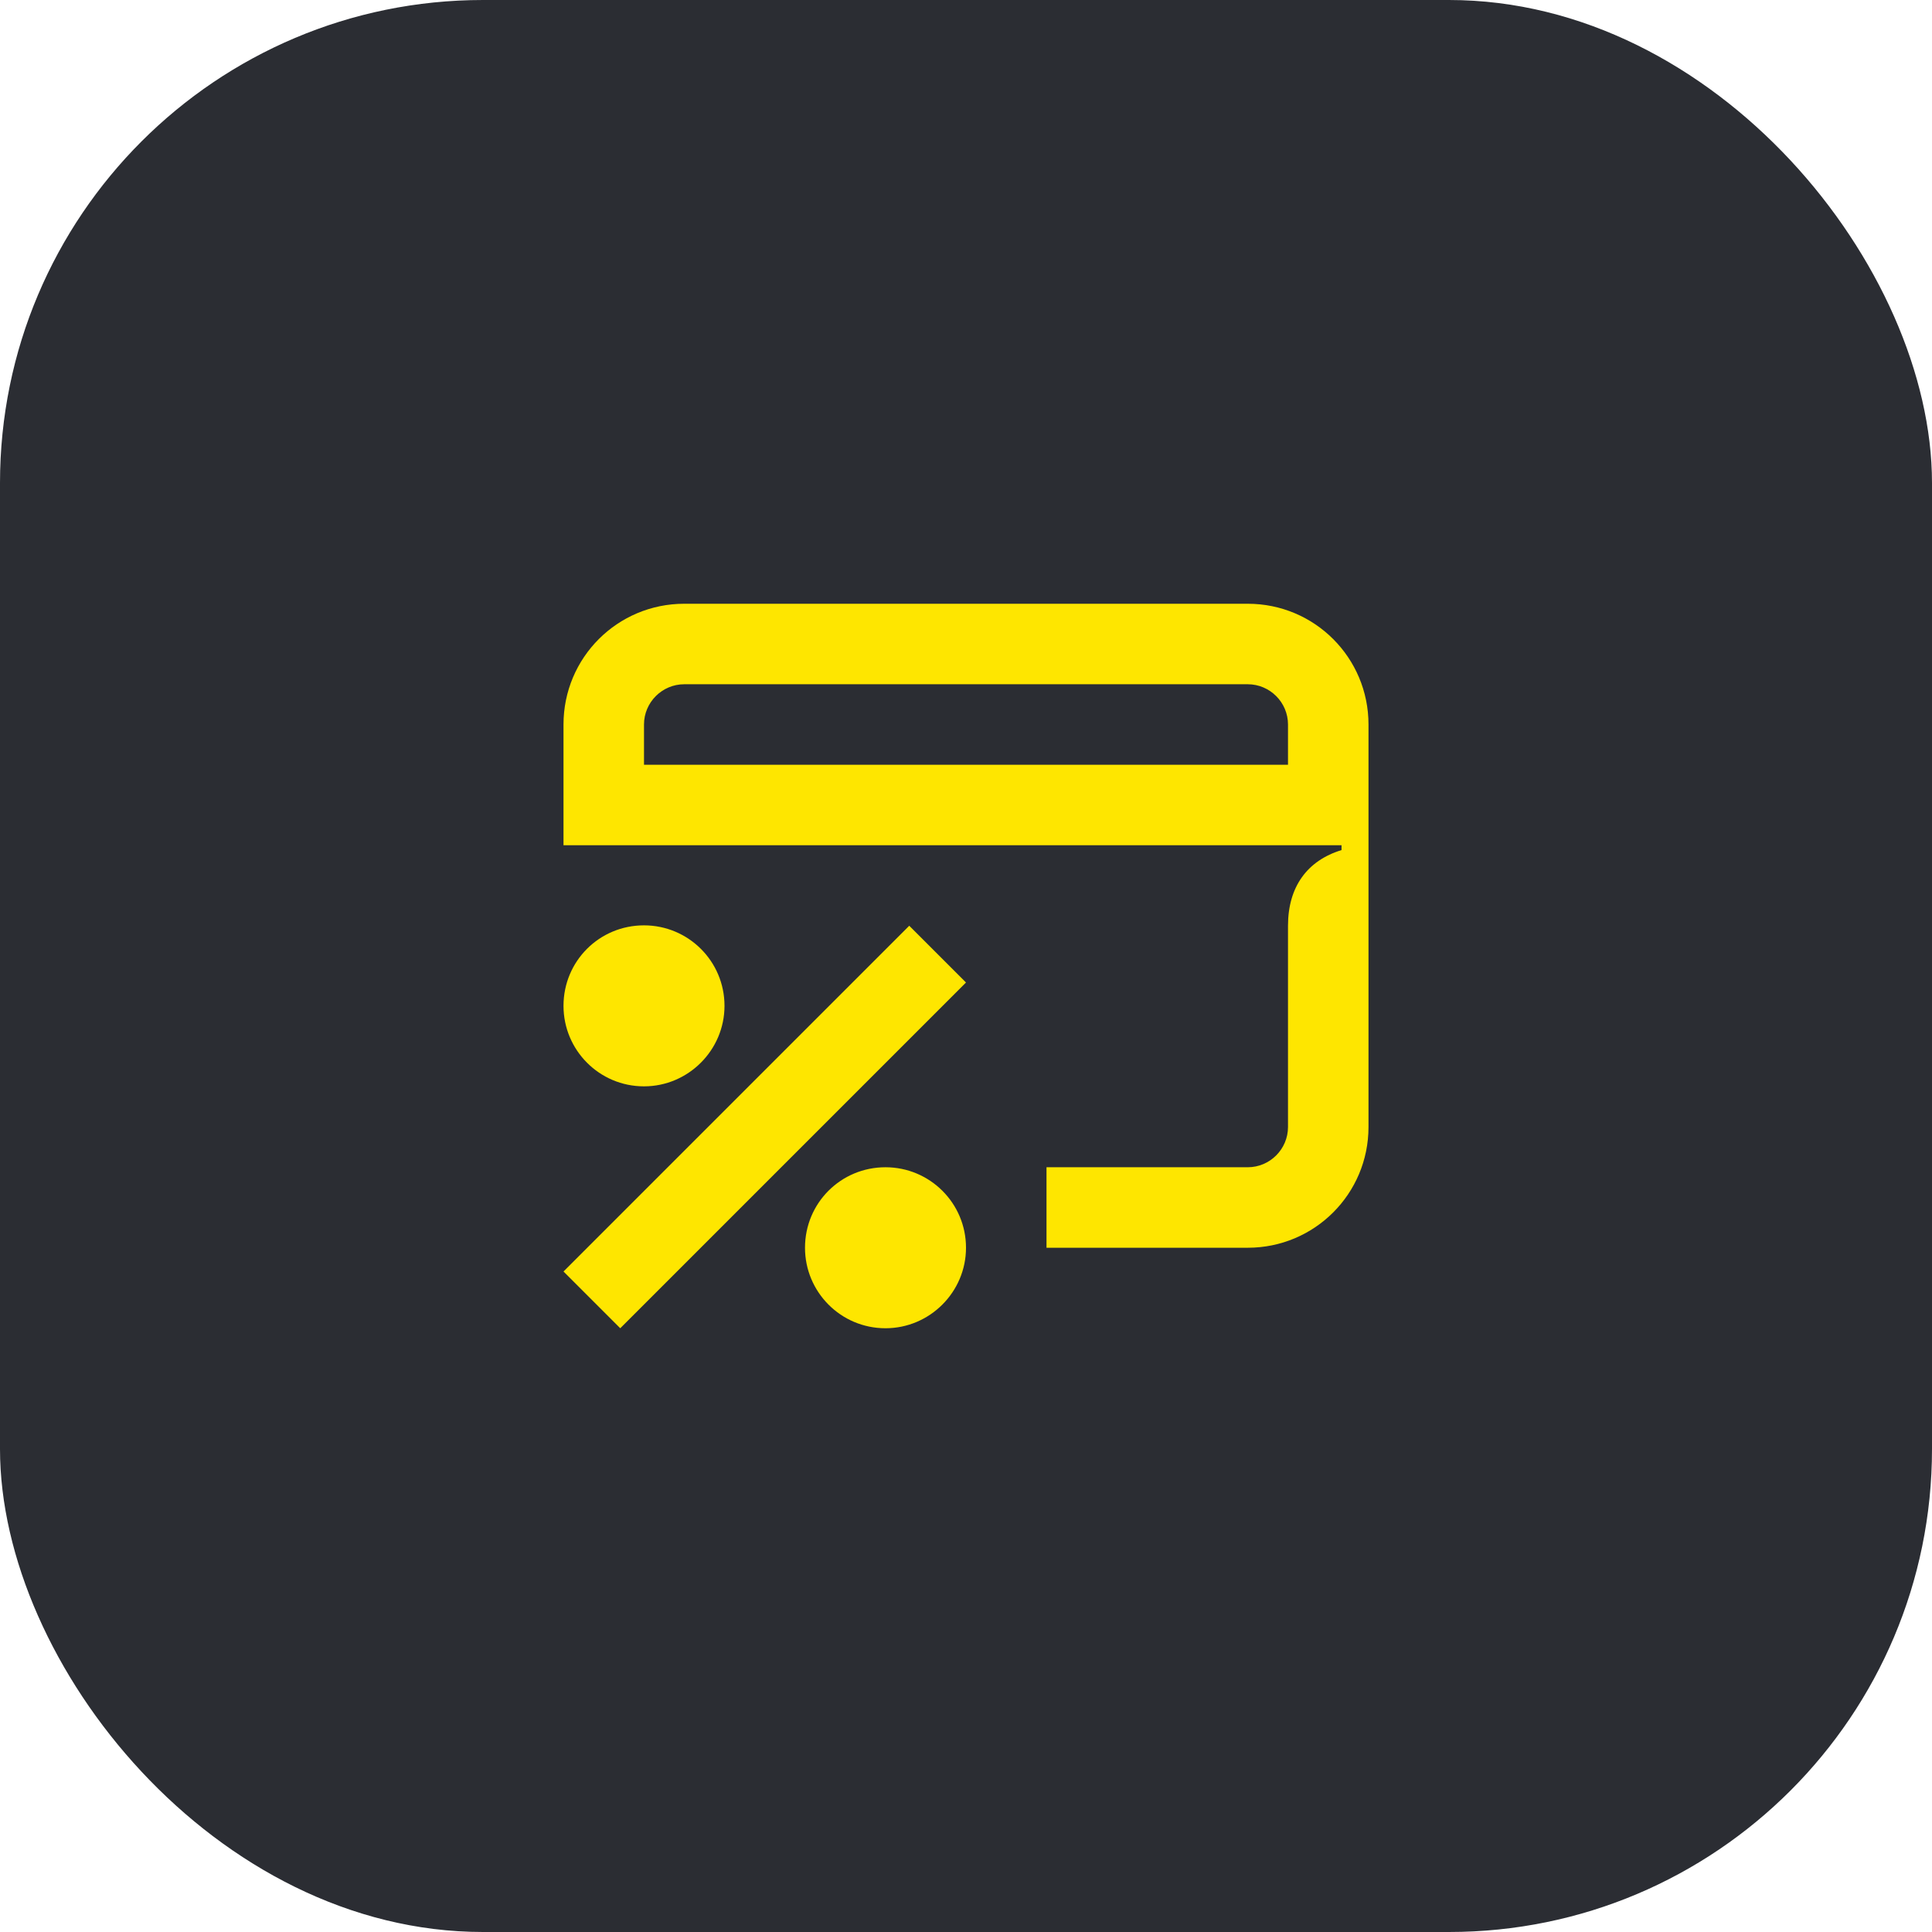 <svg width="48" height="48" viewBox="0 0 48 48" fill="none" xmlns="http://www.w3.org/2000/svg">
<rect width="48" height="48" rx="12" fill="#2B2D33"/>
<path d="M14 31.59L15.41 33L24 24.41L22.59 23L14 31.59ZM16 19V18C16 17.45 16.45 17 17 17H31C31.55 17 32 17.45 32 18V19H16ZM22 33C23.1 33 24 32.1 24 31C24 29.89 23.1 29 22 29C20.89 29 20 29.89 20 31C20 32.1 20.89 33 22 33ZM16 26.99C17.1 26.99 18 26.09 18 24.99C18 23.88 17.1 22.99 16 22.99C14.89 22.99 14 23.88 14 24.99C14 26.09 14.89 26.99 16 26.99ZM26 31H31C32.66 31 34 29.66 34 28V18C34 16.34 32.66 15 31 15H17C15.34 15 14 16.34 14 18V21H33.33V21.12C32.48 21.38 32 22.03 32 23V28C32 28.55 31.55 29 31 29H26V31Z" fill="#FEE600"/>
</svg>
